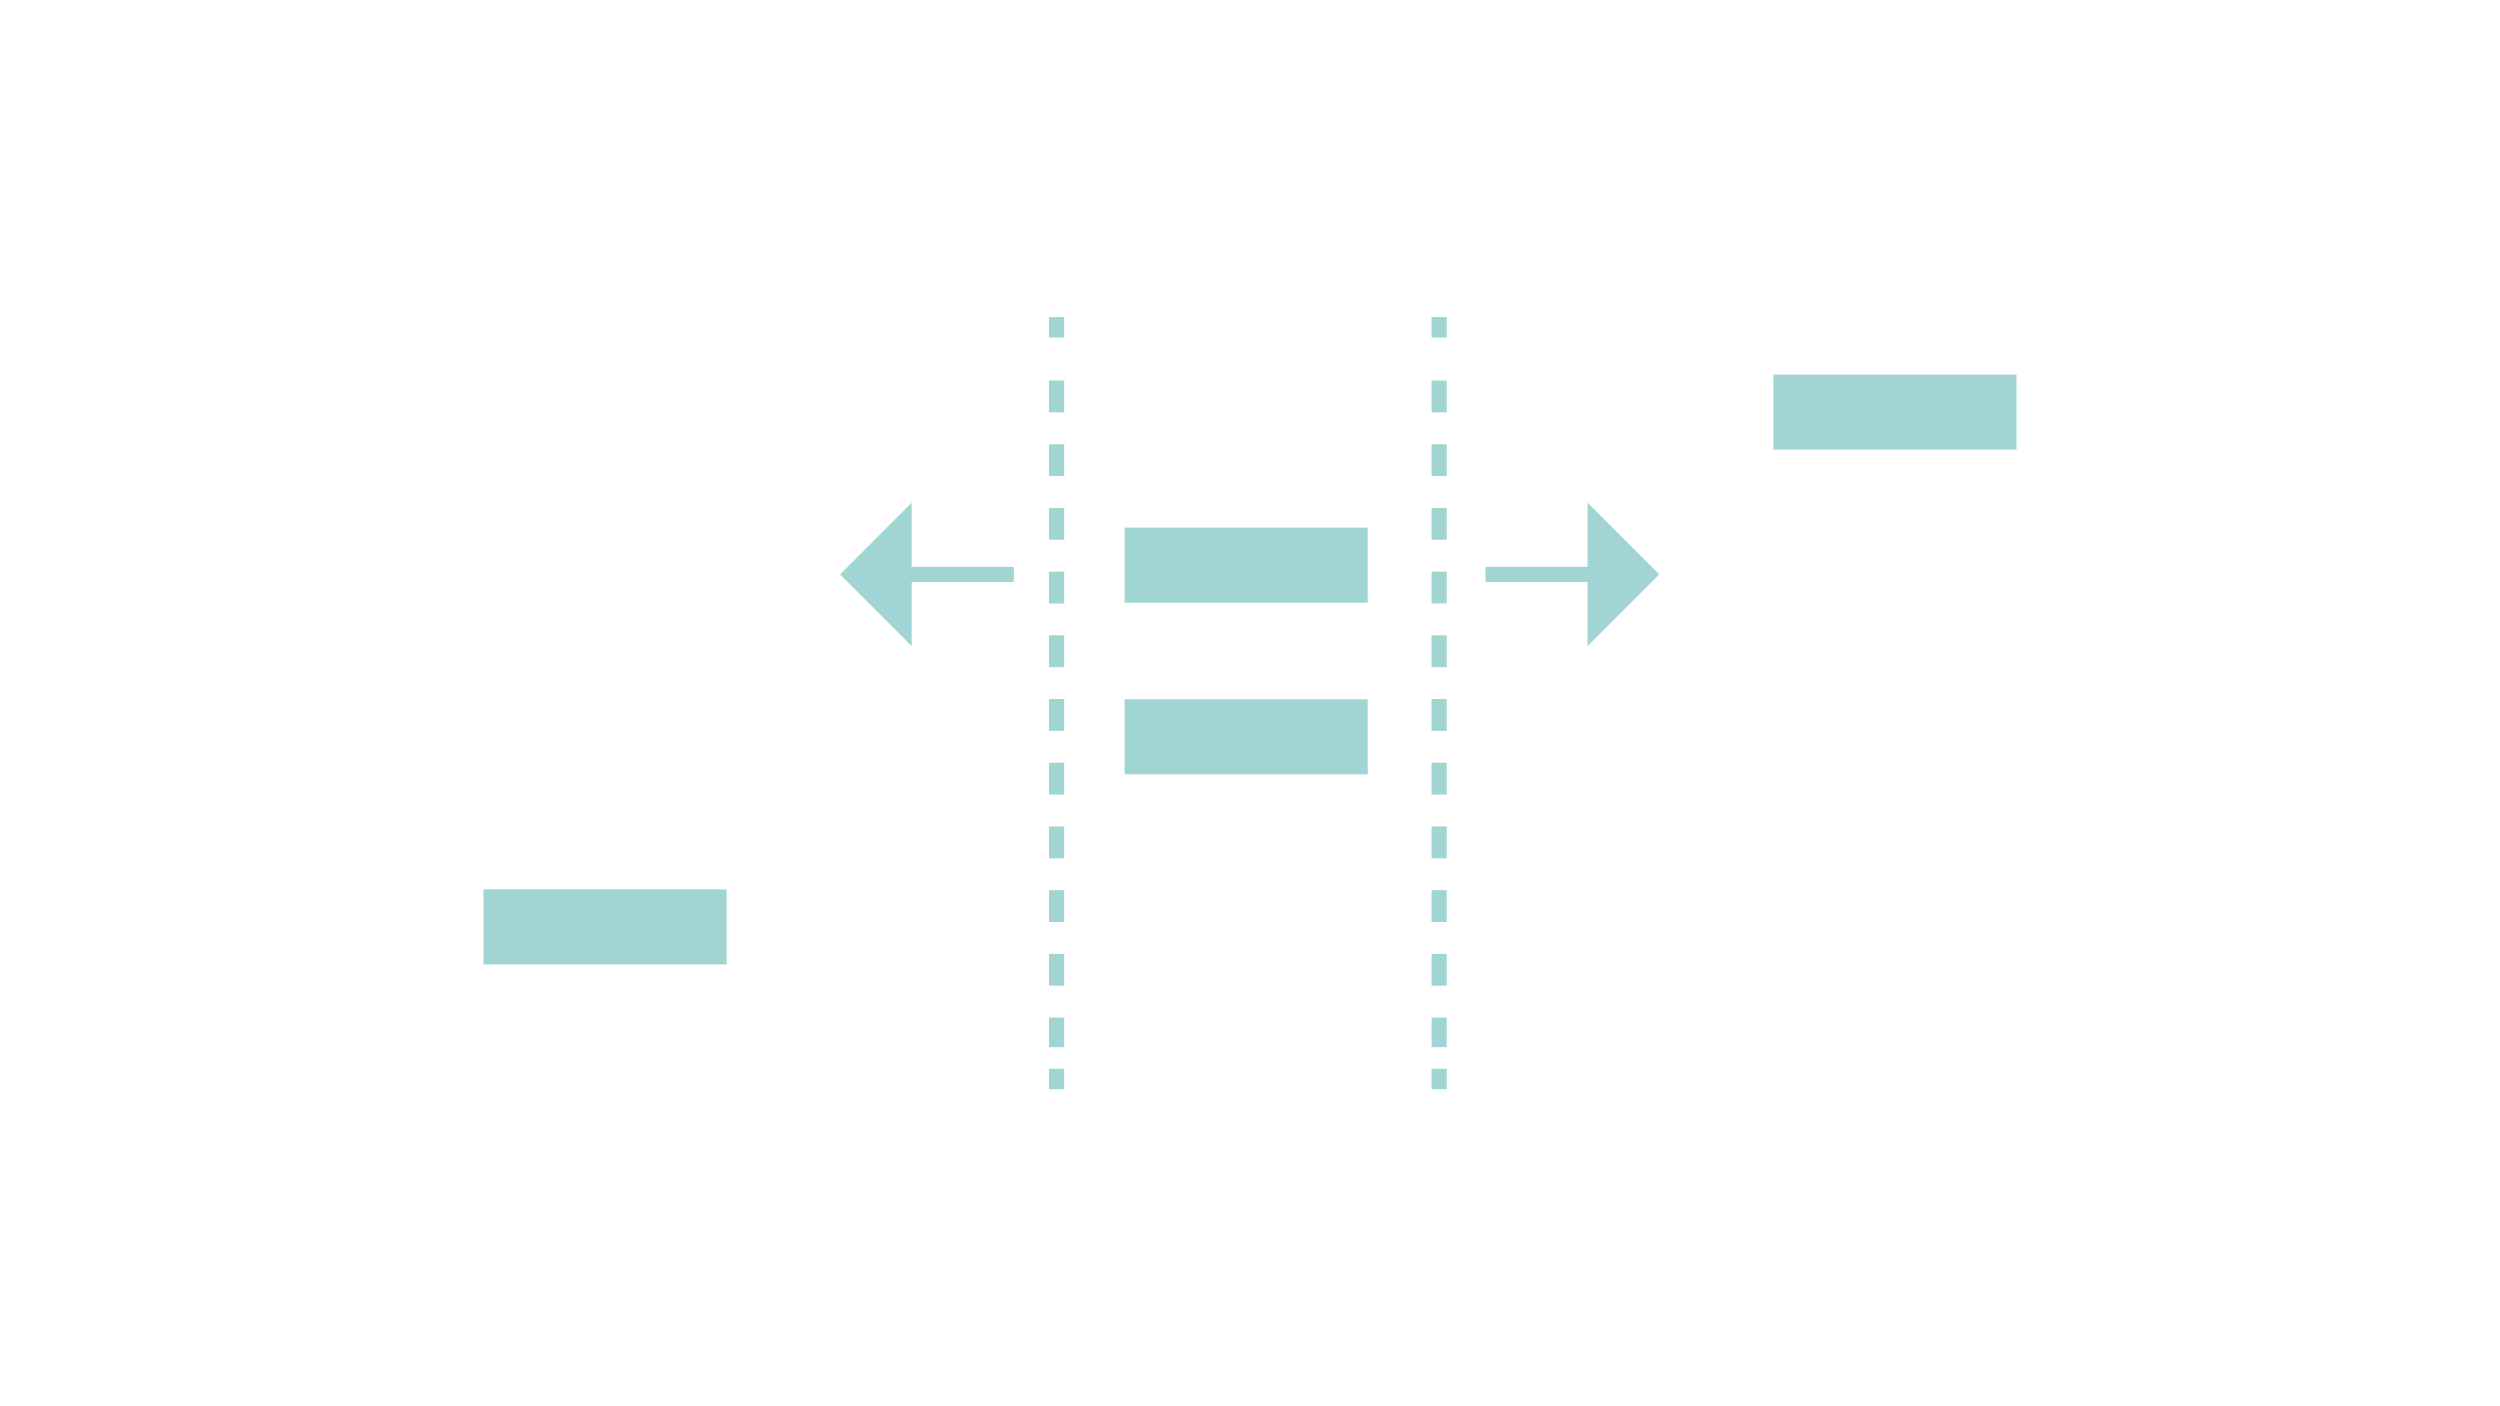 <?xml version="1.0" encoding="utf-8"?>
<!-- Generator: Adobe Illustrator 16.0.3, SVG Export Plug-In . SVG Version: 6.00 Build 0)  -->
<!DOCTYPE svg PUBLIC "-//W3C//DTD SVG 1.1//EN" "http://www.w3.org/Graphics/SVG/1.1/DTD/svg11.dtd">
<svg version="1.1" id="Ebene_1" xmlns="http://www.w3.org/2000/svg" xmlns:xlink="http://www.w3.org/1999/xlink" x="0px" y="0px"
	 width="320px" height="180px" viewBox="0 0 320 180" enable-background="new 0 0 320 180" xml:space="preserve">
<g>
	<rect x="62.383" y="114.341" fill="#A1D5D3" stroke="#A1D5D3" stroke-miterlimit="10" width="30.125" height="8.607"/>
	<rect x="227.489" y="48.444" fill="#A1D5D3" stroke="#A1D5D3" stroke-miterlimit="10" width="30.127" height="8.607"/>
	<rect x="144.447" y="68.038" fill="#A1D5D3" stroke="#A1D5D3" stroke-miterlimit="10" width="30.122" height="8.606"/>
	<rect x="144.447" y="90.002" fill="#A1D5D3" stroke="#A1D5D3" stroke-miterlimit="10" width="30.122" height="8.606"/>
	<path fill="#58A0B5" stroke="#A1D5D3" stroke-miterlimit="10" d="M108.231,73.526h21.521H108.231z"/>
	
		<line fill="none" stroke="#A1D5D3" stroke-width="1.942" stroke-miterlimit="10" x1="115.127" y1="73.526" x2="129.751" y2="73.526"/>
	<polygon fill="#A1D5D3" stroke="#A1D5D3" stroke-miterlimit="10" points="116.197,65.56 116.197,81.494 108.232,73.529 	"/>
	<path fill="#58A0B5" stroke="#A1D5D3" stroke-miterlimit="10" d="M190.158,73.526h21.519H190.158z"/>
	
		<line fill="none" stroke="#A1D5D3" stroke-width="1.942" stroke-miterlimit="10" x1="204.778" y1="73.526" x2="190.159" y2="73.526"/>
	<polygon fill="#A1D5D3" stroke="#A1D5D3" stroke-miterlimit="10" points="203.71,81.494 203.71,65.56 211.674,73.525 	"/>
	
		<line fill="none" stroke="#A1D5D3" stroke-width="1.942" stroke-miterlimit="10" x1="135.246" y1="40.58" x2="135.246" y2="43.204"/>
	
		<line fill="none" stroke="#A1D5D3" stroke-width="1.942" stroke-miterlimit="10" stroke-dasharray="4.077,4.077" x1="135.246" y1="48.708" x2="135.246" y2="134.043"/>
	
		<line fill="none" stroke="#A1D5D3" stroke-width="1.942" stroke-miterlimit="10" x1="135.246" y1="136.796" x2="135.246" y2="139.42"/>
	
		<line fill="none" stroke="#A1D5D3" stroke-width="1.942" stroke-miterlimit="10" x1="184.212" y1="40.58" x2="184.212" y2="43.204"/>
	
		<line fill="none" stroke="#A1D5D3" stroke-width="1.942" stroke-miterlimit="10" stroke-dasharray="4.077,4.077" x1="184.212" y1="48.706" x2="184.212" y2="134.041"/>
	
		<line fill="none" stroke="#A1D5D3" stroke-width="1.942" stroke-miterlimit="10" x1="184.212" y1="136.796" x2="184.212" y2="139.42"/>
</g>
</svg>
